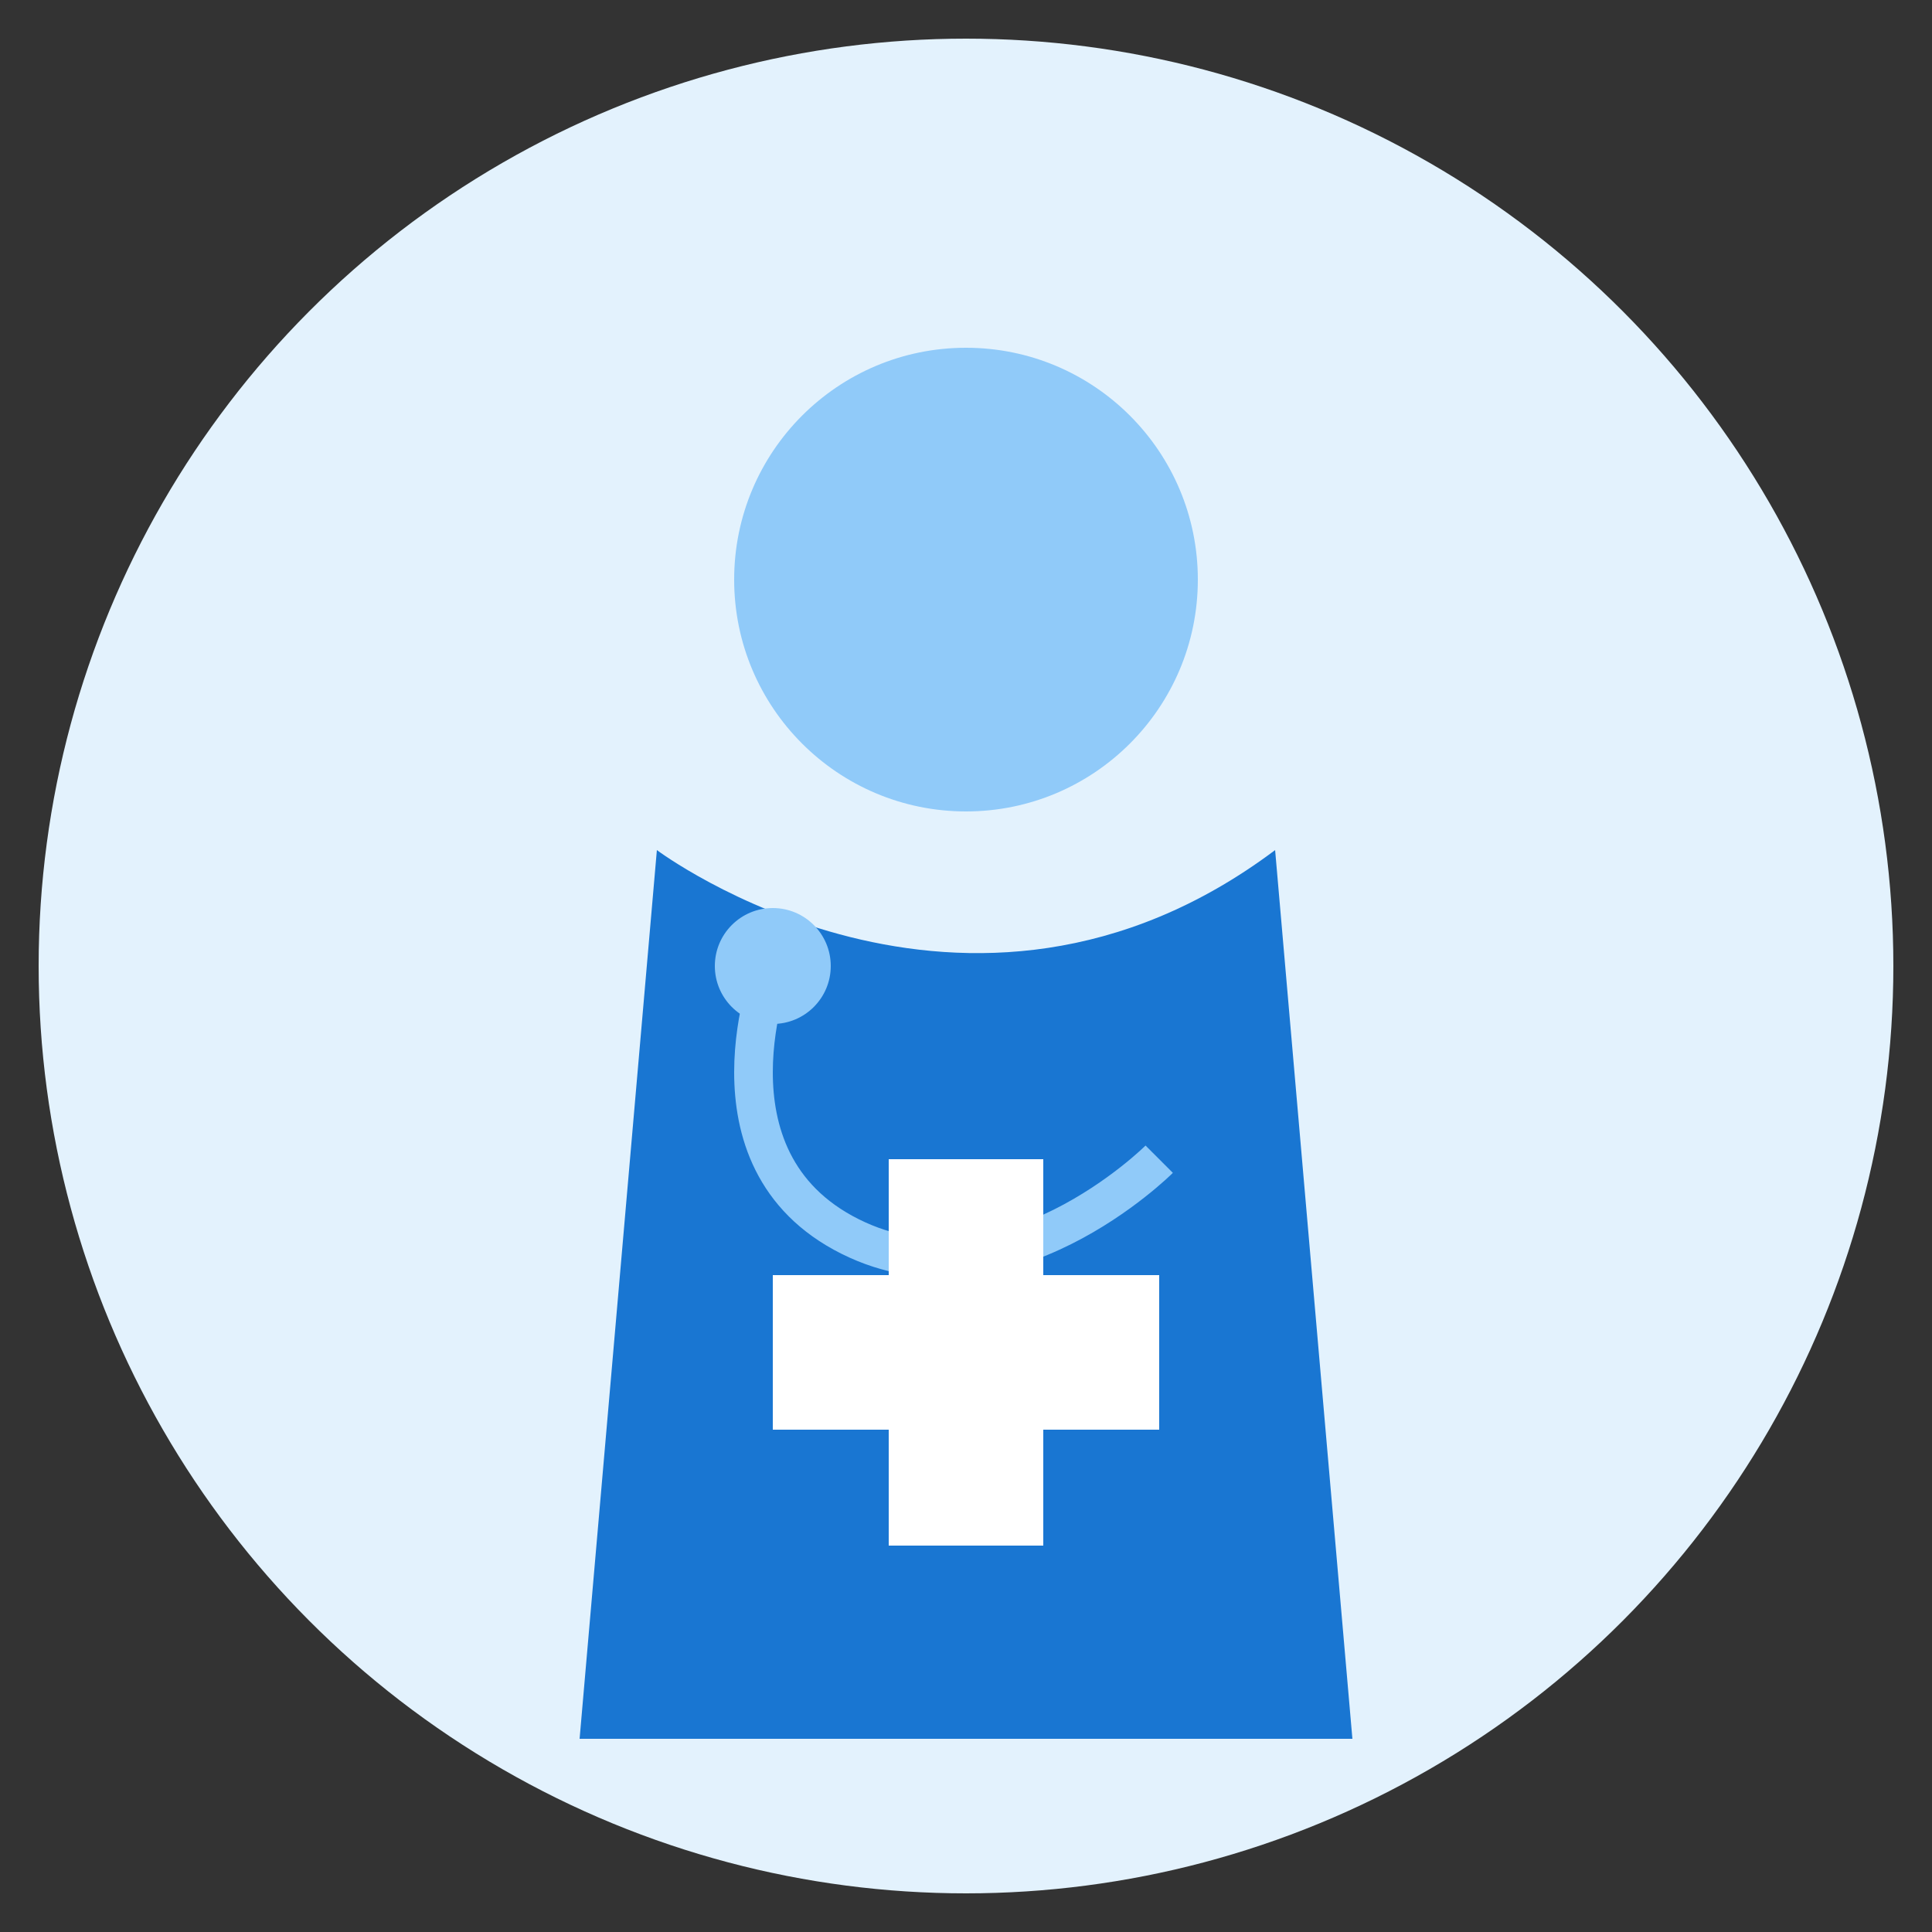 <?xml version="1.0" encoding="UTF-8"?>
<svg width="500" height="500" viewBox="0 0 500 500" fill="none" xmlns="http://www.w3.org/2000/svg">
  <rect x="0" y="0" width="500" height="500" fill="#333333" stroke="none"/>
  <!-- Background Circle -->
  <circle cx="250" cy="250" r="240" fill="#E3F2FD" />
  
  <!-- Doctor's Head -->
  <circle cx="250" cy="150" r="60" fill="#90CAF9" />
  
  <!-- Doctor's Body -->
  <path d="M170 220C170 220 250 280 330 220L350 450H150L170 220Z" fill="#1976D2" />
  
  <!-- Stethoscope -->
  <path d="M200 250C200 250 180 300 220 320C260 340 300 300 300 300" stroke="#90CAF9" stroke-width="10" />
  <circle cx="200" cy="250" r="15" fill="#90CAF9" />
  
  <!-- Medical Cross -->
  <rect x="230" y="300" width="40" height="100" fill="#FFFFFF" />
  <rect x="200" y="330" width="100" height="40" fill="#FFFFFF" />
</svg>
